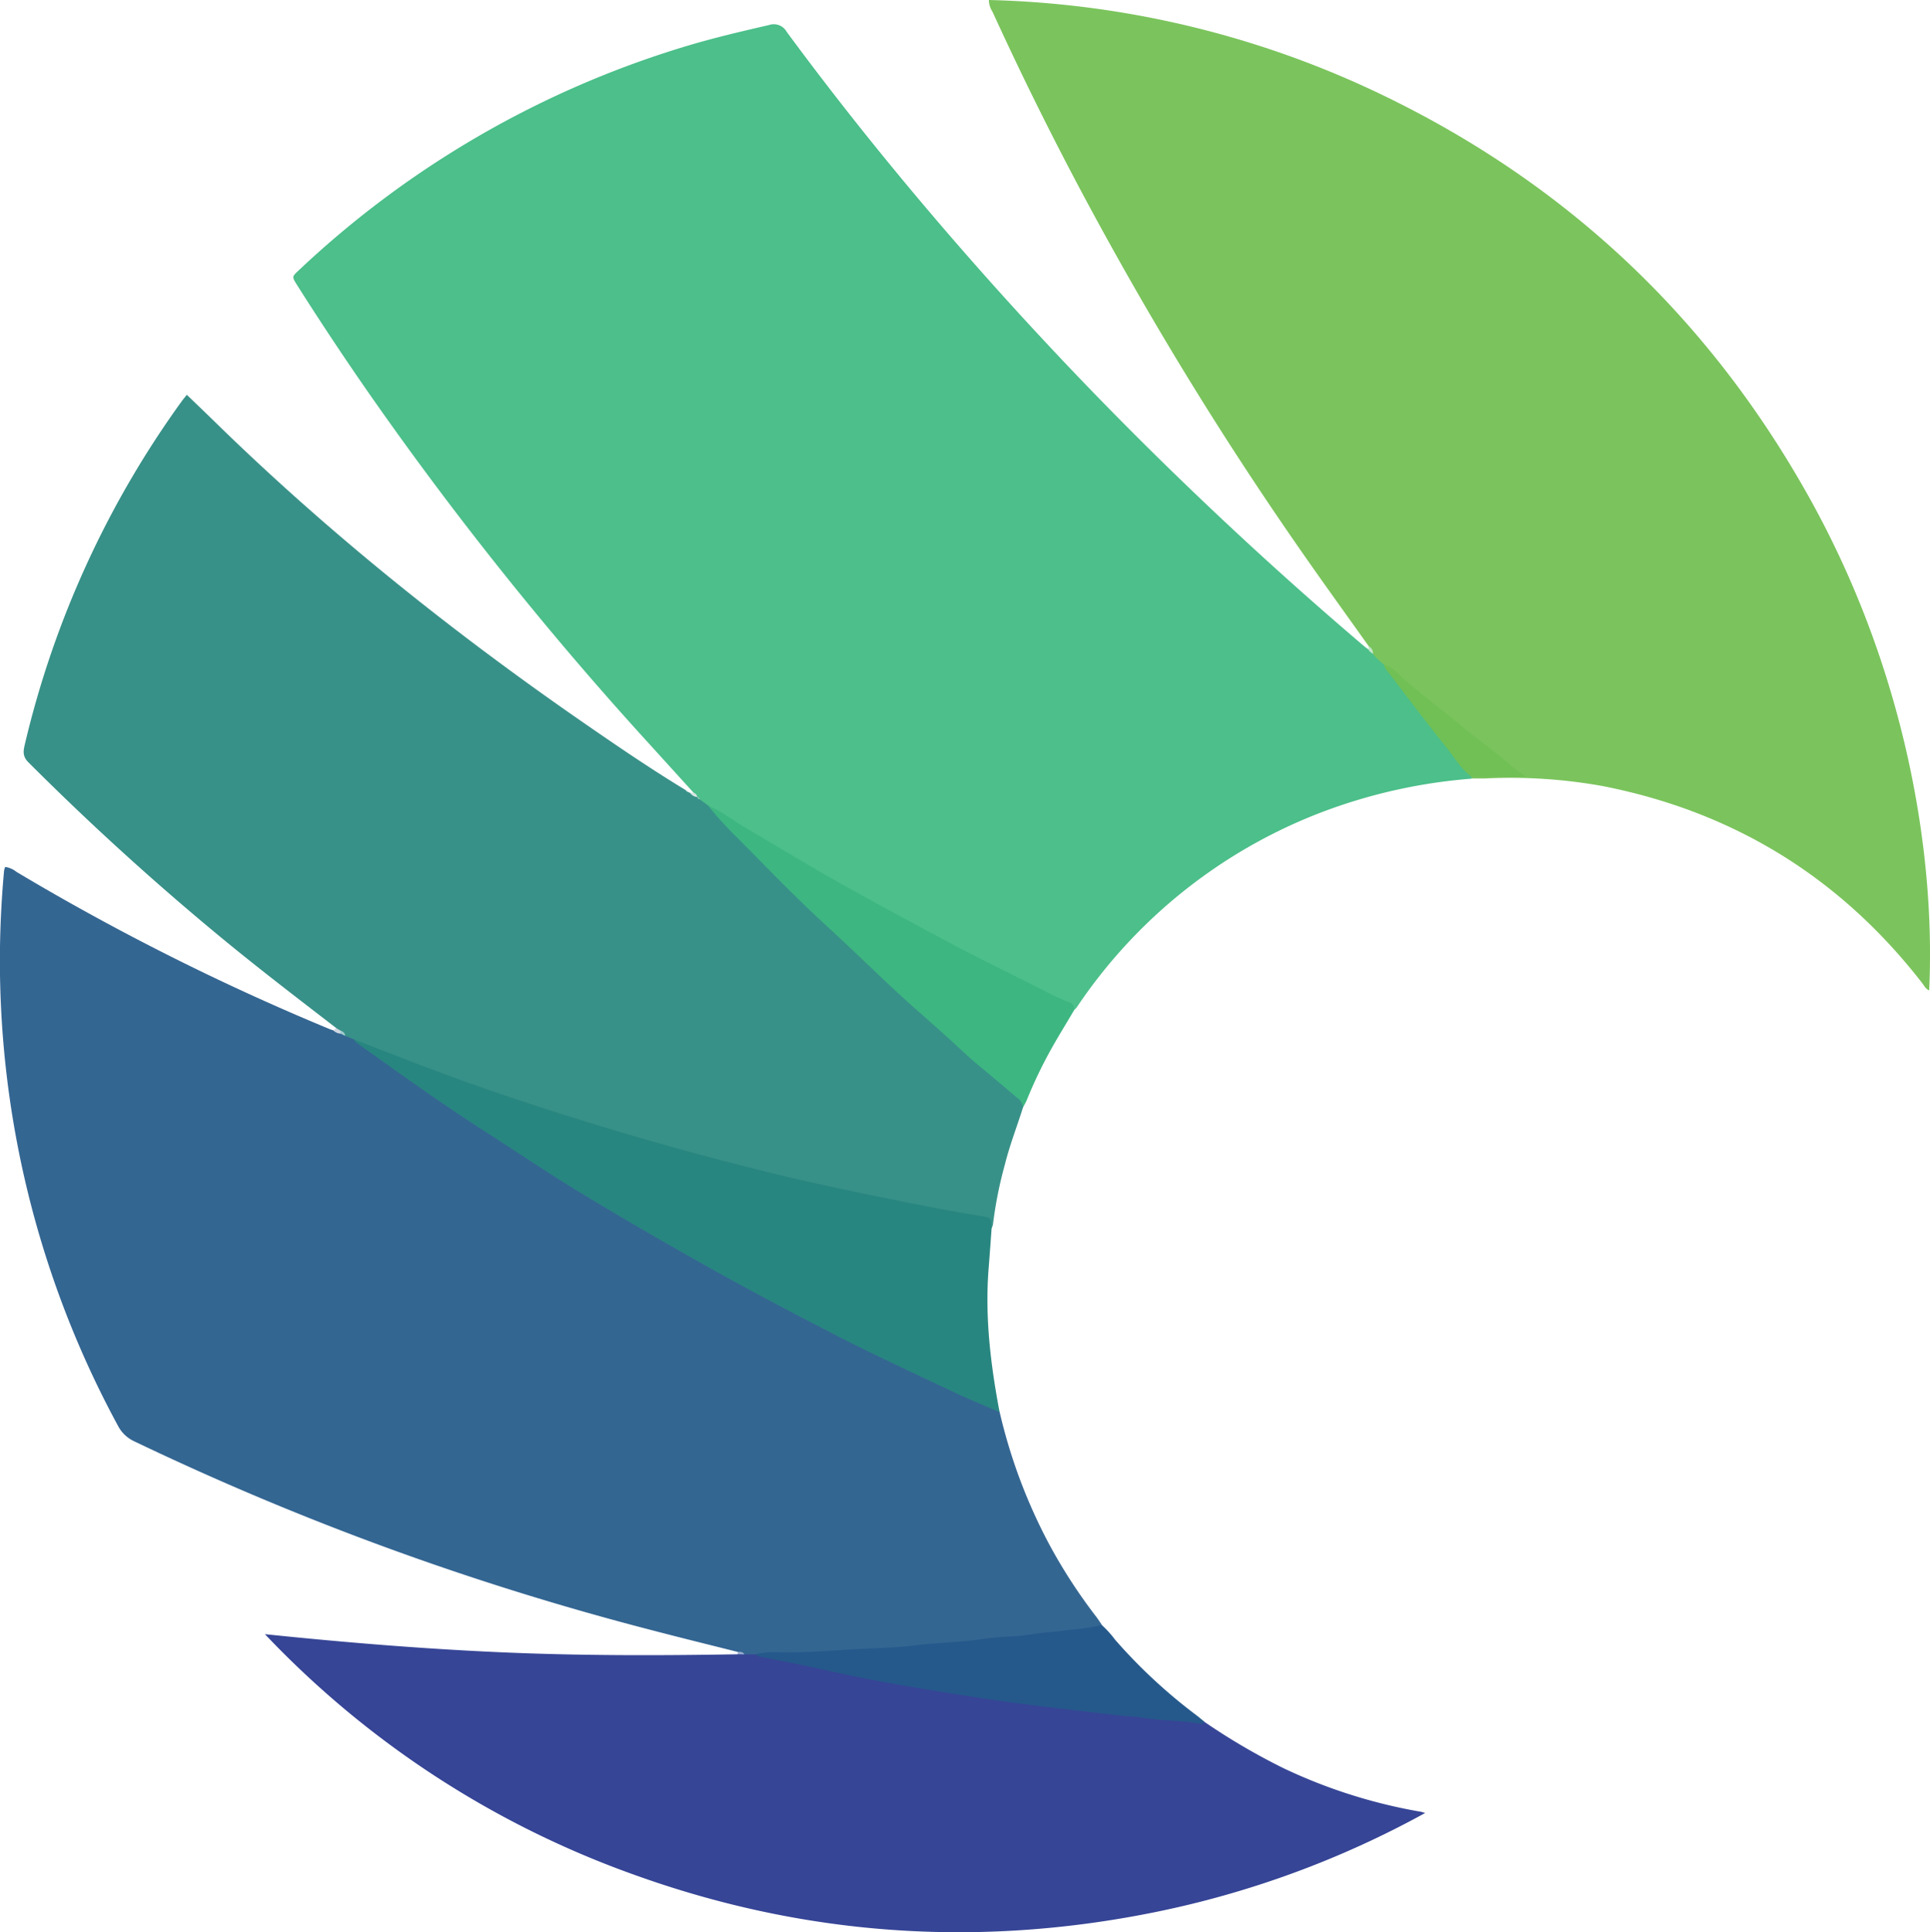<svg xmlns="http://www.w3.org/2000/svg" viewBox="0 0 472.31 472.72"><defs><style>.cls-1{fill:#4cbf8a;}.cls-2{fill:#346692;}.cls-3{fill:#7bc45d;}.cls-4{fill:#389188;}.cls-5{fill:#364596;}.cls-6{fill:#288680;}.cls-7{fill:#3db681;}.cls-8{fill:#25598b;}.cls-9{fill:#c5e8cb;}.cls-10{fill:#d5e6e2;}.cls-11{fill:#cfd7e1;}.cls-12{fill:#9db0d1;}.cls-13{fill:#70c055;}.cls-14{fill:#9fccc2;}.cls-15{fill:#a3ccd2;}</style></defs><g id="Layer_2" data-name="Layer 2"><g id="Layer_1-2" data-name="Layer 1"><path class="cls-1" d="M360.16,190.51a131.92,131.92,0,0,0-37,8.32,126.47,126.47,0,0,0-59.69,47.67,4.78,4.78,0,0,1-.56.59,15.86,15.86,0,0,0-2.9-2,817.3,817.3,0,0,1-83.24-45.34,33.43,33.43,0,0,0-3.33-1.89,9,9,0,0,1-2.49-1.76,6.6,6.6,0,0,1-.48-.57l-.22-.29a2.14,2.14,0,0,1-.55-1.33l-11.25-12.38A841.55,841.55,0,0,1,91.06,97.34Q81.55,83.73,72.67,69.7c-1.25-2-1.24-2,.49-3.61A238,238,0,0,1,168,11.27c6.65-2,13.41-3.58,20.18-5.14a3.6,3.6,0,0,1,4.32,1.63c14,19,28.88,37.33,44.45,55.08q25.18,28.7,52.66,55.19,21.43,20.69,44.13,40c.35.29.73.55,1.09.82a2.5,2.5,0,0,1,1.54.86,31.11,31.11,0,0,1,2.76,2.91c6.87,9.18,14,18.14,21.07,27.17A.83.83,0,0,1,360.16,190.51Z"/><path class="cls-2" d="M244.63,345.46A132.21,132.21,0,0,0,256.8,377.9a130.82,130.82,0,0,0,11.47,17.66c.5.65.93,1.34,1.39,2-.71,1.18-1.93,1.27-3.1,1.41-18.12,2.19-36.27,4.05-54.5,5.07-7.38.41-14.76.8-22.14,1.25-1.53.09-3.09-.5-4.6.15a8.25,8.25,0,0,1-2.81-.13,3.8,3.8,0,0,1-1.94-1.13c-7.17-1.81-14.36-3.57-21.51-5.45a696.48,696.48,0,0,1-126.22-46.1,8.49,8.49,0,0,1-4-3.85A238.72,238.72,0,0,1,0,231.59C.1,225.37.43,219.16,1,213a5.71,5.71,0,0,1,.26-.89A5.53,5.53,0,0,1,4,213.3a588.45,588.45,0,0,0,76.64,38.47c.33.14.69.23,1,.34.53.39,1.16-.11,1.69.2.46.16.9.36,1.34.54A9.5,9.5,0,0,1,87.05,254a830.92,830.92,0,0,0,83,53.32c13.22,7.44,26.58,14.64,40.17,21.35,10.48,5.18,21,10.32,31.76,14.89A5.71,5.71,0,0,1,244.63,345.46Z"/><path class="cls-3" d="M338.68,162.58A14.29,14.29,0,0,1,336,160c-.29-.67-.76-1.25-1.07-1.92C329,149.76,323,141.46,317.15,133q-24.32-35.1-45.06-72.44Q256.34,32.3,242.87,2.85A5.21,5.21,0,0,1,242,0a234.8,234.8,0,0,1,96.68,23.42Q405.24,55.62,441.79,120c24.28,42.66,31.93,88.22,30.32,122.31-.87-.34-1.2-1.13-1.67-1.73q-30-38.7-78-48.21a126.1,126.1,0,0,0-29-1.9c-1.09,0-2.19,0-3.29,0a2.92,2.92,0,0,1-.06-.47c2.32-1,9.93-1,11.89-.16C361.09,180.91,349.22,172.55,338.68,162.58Z"/><path class="cls-4" d="M86.61,254.29l-2.18-.86a3,3,0,0,0-1.23-1.07,1.26,1.26,0,0,1-.94-.85c-9.57-7.36-19.16-14.7-28.47-22.39Q29.34,208.92,6.92,186.48c-1.47-1.48-1.21-2.82-.83-4.42a235.29,235.29,0,0,1,38.46-84c.32-.44.68-.85,1.17-1.47,2.22,2.14,4.38,4.2,6.51,6.28C79.95,130,110.14,154.19,142,176.27c8.49,5.88,17,11.7,25.86,17.08a2.49,2.49,0,0,0,.59.41.61.61,0,0,0,.42.2,7.49,7.49,0,0,1,1.78,1l0,0c.21.19.39.41.58.61l2.18,1.59a54.46,54.46,0,0,1,6.13,5.83c7.32,7.54,14.56,15.17,22.41,22.19,4.49,4,8.64,8.41,13.09,12.49,9.75,9,19.58,17.84,29.67,26.43,1.46,1.24,2.88,2.54,4.36,3.76.9.74,1.88,1.57,1.31,3-1.47,4.67-3.26,9.24-4.45,14A99.41,99.41,0,0,0,243,299.57a4.11,4.11,0,0,1-.37,1c-.9-1.67-2.37-2.26-4.2-2.57A753.79,753.79,0,0,1,118.1,266.92c-9.65-3.36-19.35-6.68-28.63-11A26,26,0,0,1,86.61,254.29Z"/><path class="cls-5" d="M182.16,404.77l2.76,0a95.7,95.7,0,0,1,11.78,2c21.29,4.54,42.75,8,64.34,10.72,9.87,1.23,19.77,2.33,29.71,3,1.39.09,2.62.8,4,.79a157.29,157.29,0,0,0,19.38,11.35,129.45,129.45,0,0,0,33.34,10.6c.25,0,.5.13,1.3.34a233.41,233.41,0,0,1-66.45,24.33c-43.35,8.72-85.9,5.7-127.49-9.35a231.61,231.61,0,0,1-90-58.73c19.24,2,38.46,3.58,57.75,4.43s38.61.83,57.91.49A1.59,1.59,0,0,1,182.16,404.77Z"/><path class="cls-6" d="M86.61,254.29c5.18,2,10.36,4,15.54,6,10.22,3.91,20.56,7.51,31,10.88Q153,277.61,173.22,283c8.27,2.2,16.56,4.29,24.9,6.17,9.21,2.08,18.48,3.93,27.74,5.78,5.07,1,10.17,1.89,15.27,2.74,1,.17,1.48.52,1.45,1.54,0,.45.05.91.08,1.37-.24,3.27-.47,6.55-.73,9.82-.92,11.83.49,23.48,2.69,35.07-3.76-1.63-7.57-3.17-11.28-4.92-9.42-4.45-18.88-8.82-28.15-13.57-10.16-5.2-20.26-10.52-30.24-16.08q-16.39-9.12-32.44-18.81c-7.8-4.73-15.37-9.83-23-14.75-11-7-21.57-14.64-32.19-22.19A4,4,0,0,1,86.61,254.29Z"/><path class="cls-7" d="M250.36,270.88a3.18,3.18,0,0,0-1.41-2.26c-3.11-2.65-6.24-5.29-9.38-7.89-1.75-1.45-3.44-3-5.09-4.53C230,252,225.37,248.09,220.88,244c-6.3-5.8-12.41-11.81-18.72-17.59-7.67-7-14.86-14.55-22.2-21.92a84,84,0,0,1-6.58-7.27c3.1,1.16,5.65,3.27,8.45,4.93,8,4.73,15.94,9.55,24,14.09,8.75,4.9,17.58,9.64,26.43,14.37,8.22,4.39,16.64,8.37,24.91,12.64,1.45.75,3,1.34,4.5,2a1.67,1.67,0,0,1,1.18,1.91c-1.76,3-3.56,5.9-5.26,8.9a111.86,111.86,0,0,0-6.38,13.24A16.16,16.16,0,0,1,250.36,270.88Z"/><path class="cls-8" d="M294.76,421.26a1,1,0,0,1-.91.5c-4.64-.87-9.39-.71-14.05-1.48-2-.34-4.15-.38-6.23-.61-6-.68-12.06-1.41-18.09-2.13-7.11-.85-14.21-1.87-21.27-3-10.56-1.66-21.12-3.44-31.56-5.79-5.49-1.23-11-2.29-16.53-3.41a1.71,1.71,0,0,1-1.18-.57c2.54-.78,5.18-.47,7.75-.48,5.18,0,10.34-.41,15.48-.73s10.55-.35,15.76-1,10.5-.71,15.74-1.44a75.47,75.47,0,0,1,7.87-.75c2.44-.08,4.87-.55,7.3-.83s4.7-.47,7-.79a55.32,55.32,0,0,0,7.8-1.16,25.55,25.55,0,0,1,3.27,3.62,130.69,130.69,0,0,0,19.52,18.18C293.25,420,294,420.63,294.76,421.26Z"/><path class="cls-9" d="M334.93,158.11A1.93,1.93,0,0,1,336,160c-.42-.36-1-.6-1.14-1.19Z"/><path class="cls-10" d="M170.66,195a2.23,2.23,0,0,1-1.78-1l.79-.1A1.49,1.49,0,0,1,170.66,195Z"/><path class="cls-11" d="M82.26,251.52l1,.6a.52.52,0,0,1,0,.77,2.74,2.74,0,0,1-1.67-.77Z"/><path class="cls-12" d="M182.16,404.77l-1.66-.05a2.26,2.26,0,0,1,.07-.52C181.2,404.12,181.8,404.11,182.16,404.77Z"/><path class="cls-10" d="M168.46,193.76a.56.56,0,0,1-.59-.41A.6.6,0,0,1,168.46,193.76Z"/><path class="cls-13" d="M338.68,162.58c2.21.63,3.55,2.47,5.17,3.85,4.44,3.77,9.07,7.29,13.56,11,4.14,3.42,8.56,6.47,12.57,10.06.87.78,1.87,1.41,3.4,2.55H360.11c-2.61-1.94-4.21-4.77-6.2-7.23-4.92-6.08-9.58-12.37-14.36-18.57A3,3,0,0,1,338.68,162.58Z"/><path class="cls-14" d="M171.21,195.58a.77.77,0,0,1-.58-.61A.75.75,0,0,1,171.21,195.58Z"/><path class="cls-15" d="M83.32,252.88l0-.77c.6.25,1.1.59,1.14,1.32Z"/></g></g></svg>